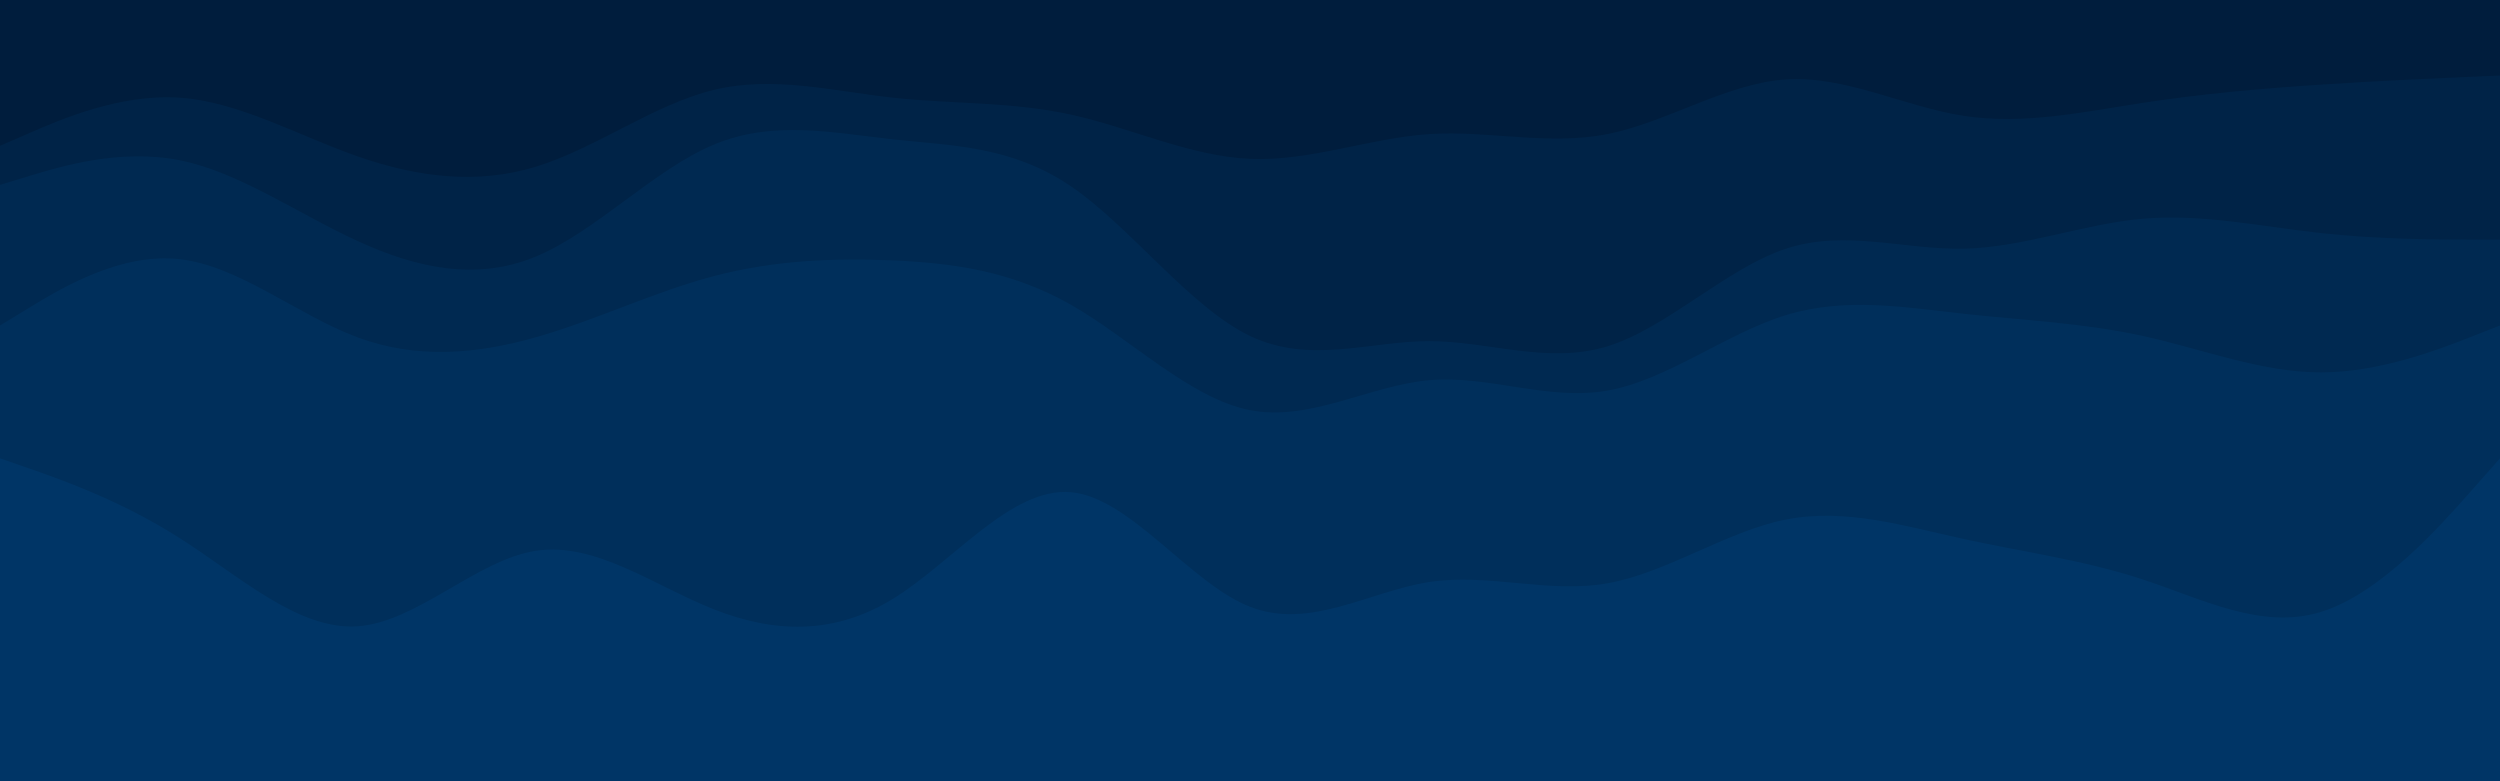 <svg id="visual" viewBox="0 0 960 300" width="960" height="300" xmlns="http://www.w3.org/2000/svg" xmlns:xlink="http://www.w3.org/1999/xlink" version="1.1"><path d="M0 58L11.5 53C23 48 46 38 68.8 39.5C91.7 41 114.3 54 137.2 62C160 70 183 73 205.8 66C228.7 59 251.3 42 274.2 36.5C297 31 320 37 342.8 39.5C365.7 42 388.3 41 411.2 46C434 51 457 62 480 63C503 64 526 55 548.8 53.5C571.7 52 594.3 58 617.2 53.5C640 49 663 34 685.8 32.5C708.7 31 731.3 43 754.2 46.5C777 50 800 45 822.8 41.5C845.7 38 868.3 36 891.2 34.5C914 33 937 32 948.5 31.5L960 31L960 0L948.5 0C937 0 914 0 891.2 0C868.3 0 845.7 0 822.8 0C800 0 777 0 754.2 0C731.3 0 708.7 0 685.8 0C663 0 640 0 617.2 0C594.3 0 571.7 0 548.8 0C526 0 503 0 480 0C457 0 434 0 411.2 0C388.3 0 365.7 0 342.8 0C320 0 297 0 274.2 0C251.3 0 228.7 0 205.8 0C183 0 160 0 137.2 0C114.3 0 91.7 0 68.8 0C46 0 23 0 11.5 0L0 0Z" fill="#001d3d"></path><path d="M0 73L11.5 69.5C23 66 46 59 68.8 63.5C91.7 68 114.3 84 137.2 94.5C160 105 183 110 205.8 100.5C228.7 91 251.3 67 274.2 57.5C297 48 320 53 342.8 55.5C365.7 58 388.3 58 411.2 73.5C434 89 457 120 480 131C503 142 526 133 548.8 133C571.7 133 594.3 142 617.2 135C640 128 663 105 685.8 97.5C708.7 90 731.3 98 754.2 97.5C777 97 800 88 822.8 86C845.7 84 868.3 89 891.2 91.5C914 94 937 94 948.5 94L960 94L960 29L948.5 29.5C937 30 914 31 891.2 32.5C868.3 34 845.7 36 822.8 39.5C800 43 777 48 754.2 44.5C731.3 41 708.7 29 685.8 30.5C663 32 640 47 617.2 51.5C594.3 56 571.7 50 548.8 51.5C526 53 503 62 480 61C457 60 434 49 411.2 44C388.3 39 365.7 40 342.8 37.5C320 35 297 29 274.2 34.5C251.3 40 228.7 57 205.8 64C183 71 160 68 137.2 60C114.3 52 91.7 39 68.8 37.5C46 36 23 46 11.5 51L0 56Z" fill="#002347"></path><path d="M0 127L11.5 120C23 113 46 99 68.8 101.5C91.7 104 114.3 123 137.2 131.5C160 140 183 138 205.8 131.5C228.7 125 251.3 114 274.2 108C297 102 320 101 342.8 102C365.7 103 388.3 106 411.2 119C434 132 457 155 480 159.5C503 164 526 150 548.8 148C571.7 146 594.3 156 617.2 152C640 148 663 130 685.8 123C708.7 116 731.3 120 754.2 122.5C777 125 800 126 822.8 131C845.7 136 868.3 145 891.2 145C914 145 937 136 948.5 131.5L960 127L960 92L948.5 92C937 92 914 92 891.2 89.5C868.3 87 845.7 82 822.8 84C800 86 777 95 754.2 95.5C731.3 96 708.7 88 685.8 95.5C663 103 640 126 617.2 133C594.3 140 571.7 131 548.8 131C526 131 503 140 480 129C457 118 434 87 411.2 71.5C388.3 56 365.7 56 342.8 53.5C320 51 297 46 274.2 55.5C251.3 65 228.7 89 205.8 98.5C183 108 160 103 137.2 92.5C114.3 82 91.7 66 68.8 61.5C46 57 23 64 11.5 67.5L0 71Z" fill="#002951"></path><path d="M0 178L11.5 182C23 186 46 194 68.8 208.5C91.7 223 114.3 244 137.2 242.5C160 241 183 217 205.8 213.5C228.7 210 251.3 227 274.2 236C297 245 320 246 342.8 232C365.7 218 388.3 189 411.2 191C434 193 457 226 480 235C503 244 526 229 548.8 225.5C571.7 222 594.3 230 617.2 226C640 222 663 206 685.8 201.5C708.7 197 731.3 204 754.2 209C777 214 800 217 822.8 224.5C845.7 232 868.3 244 891.2 237C914 230 937 204 948.5 191L960 178L960 125L948.5 129.5C937 134 914 143 891.2 143C868.3 143 845.7 134 822.8 129C800 124 777 123 754.2 120.5C731.3 118 708.7 114 685.8 121C663 128 640 146 617.2 150C594.3 154 571.7 144 548.8 146C526 148 503 162 480 157.5C457 153 434 130 411.2 117C388.3 104 365.7 101 342.8 100C320 99 297 100 274.2 106C251.3 112 228.7 123 205.8 129.5C183 136 160 138 137.2 129.5C114.3 121 91.7 102 68.8 99.5C46 97 23 111 11.5 118L0 125Z" fill="#002f5b"></path><path d="M0 301L11.5 301C23 301 46 301 68.8 301C91.7 301 114.3 301 137.2 301C160 301 183 301 205.8 301C228.7 301 251.3 301 274.2 301C297 301 320 301 342.8 301C365.7 301 388.3 301 411.2 301C434 301 457 301 480 301C503 301 526 301 548.8 301C571.7 301 594.3 301 617.2 301C640 301 663 301 685.8 301C708.7 301 731.3 301 754.2 301C777 301 800 301 822.8 301C845.7 301 868.3 301 891.2 301C914 301 937 301 948.5 301L960 301L960 176L948.5 189C937 202 914 228 891.2 235C868.3 242 845.7 230 822.8 222.5C800 215 777 212 754.2 207C731.3 202 708.7 195 685.8 199.5C663 204 640 220 617.2 224C594.3 228 571.7 220 548.8 223.5C526 227 503 242 480 233C457 224 434 191 411.2 189C388.3 187 365.7 216 342.8 230C320 244 297 243 274.2 234C251.3 225 228.7 208 205.8 211.5C183 215 160 239 137.2 240.5C114.3 242 91.7 221 68.8 206.5C46 192 23 184 11.5 180L0 176Z" fill="#003566"></path></svg>
